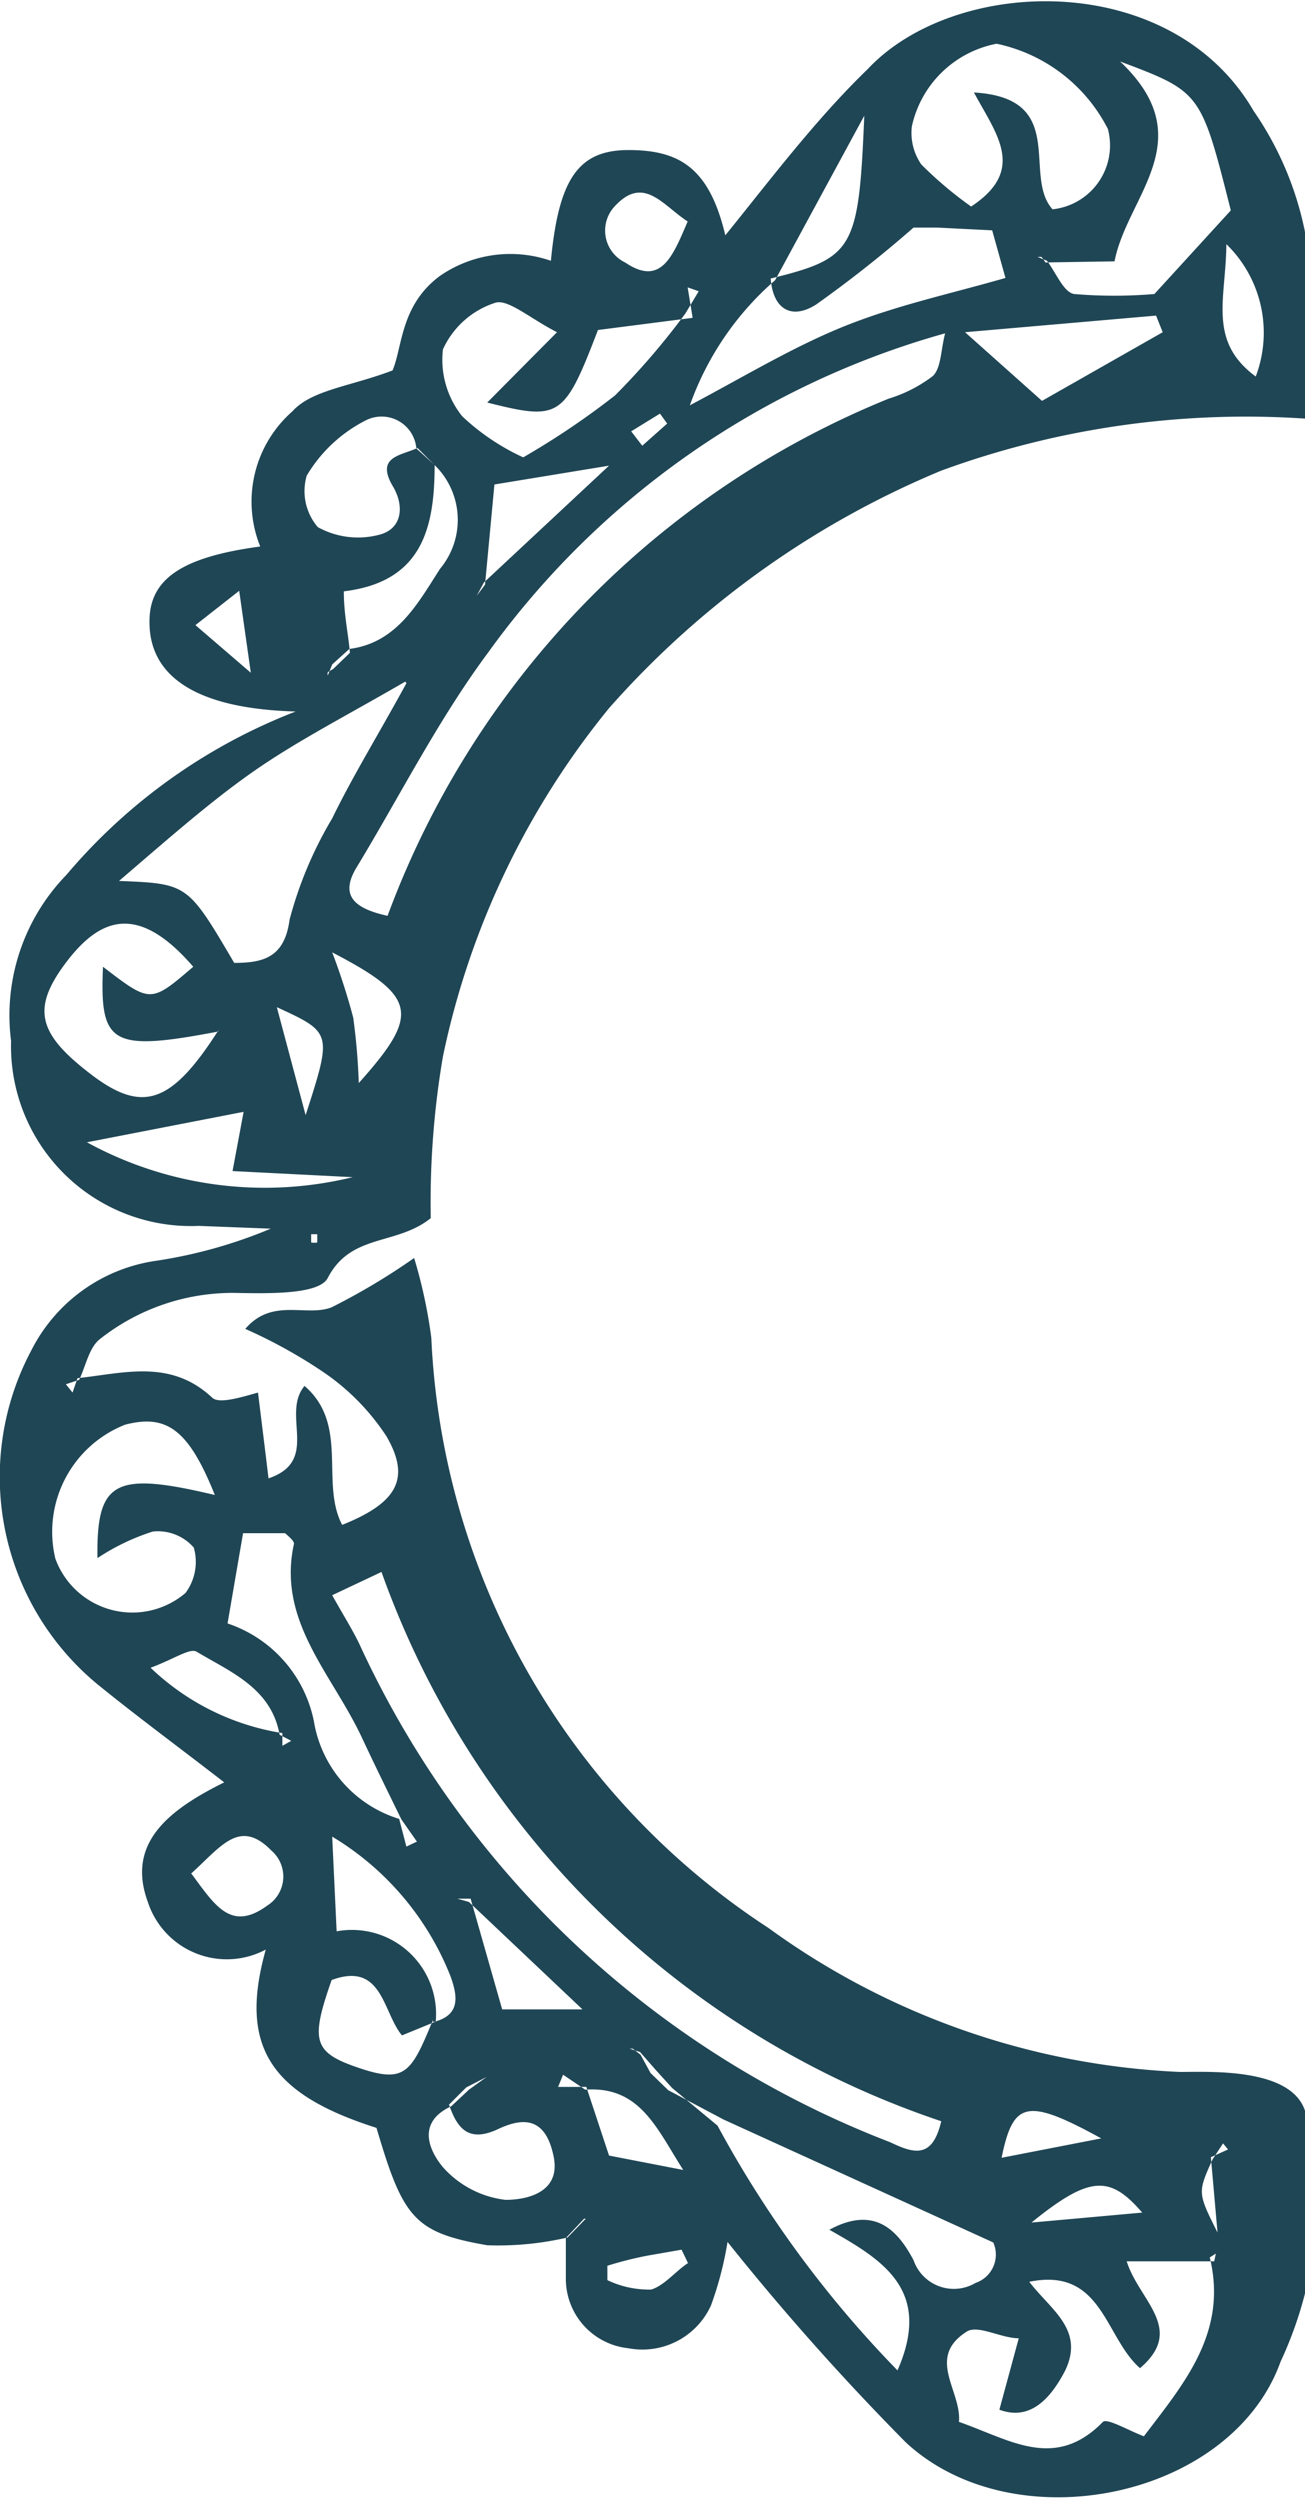 <svg xmlns="http://www.w3.org/2000/svg" viewBox="0 0 23.57 45.15" preserveAspectRatio="xMaxYMin slice"><defs><style>.cls-1{fill:#1f4655;fill-rule:evenodd;}</style></defs><title>moldura-canto-esq_titulo</title><g id="Layer_2" data-name="Layer 2"><g id="Layer_1-2" data-name="Layer 1"><path class="cls-1" d="M23.57,7.56A16,16,0,0,0,17,8.5,16.37,16.37,0,0,0,11,12.79,14.67,14.67,0,0,0,8,19.08,15.71,15.71,0,0,0,7.78,22c-.62.5-1.44.27-1.86,1.08-.16.31-1.11.28-1.71.27a3.87,3.87,0,0,0-2.4.83c-.2.15-.26.49-.38.74L1.19,25l.12.15.09-.26c.84-.09,1.68-.35,2.43.35.12.12.51,0,.83-.09.07.57.13,1.05.19,1.55.94-.32.22-1.15.65-1.67.81.7.28,1.75.68,2.51,1-.4,1.24-.84.8-1.6a4.15,4.15,0,0,0-1.14-1.16A9.16,9.16,0,0,0,4.43,24c.49-.57,1.1-.21,1.56-.39a11.83,11.83,0,0,0,1.49-.89,9,9,0,0,1,.31,1.44,13.45,13.45,0,0,0,6.09,10.66,13.65,13.65,0,0,0,7.43,2.6c.54,0,2-.08,2.26.7v3.3a7,7,0,0,1-.44,1.23c-.89,2.48-4.81,3.28-6.77,1.46a45.69,45.69,0,0,1-3.22-3.62,6.18,6.18,0,0,1-.3,1.15,1.36,1.36,0,0,1-1.49.77,1.26,1.26,0,0,1-1.13-1.24c0-.25,0-.5,0-.75l.33-.35h.1l-.07,0-.33.34a5.54,5.54,0,0,1-1.45.14c-1.32-.23-1.52-.49-2-2.12-1.92-.61-2.49-1.47-2-3.22a1.5,1.5,0,0,1-2.13-.86c-.39-1.06.37-1.66,1.38-2.16-.88-.68-1.6-1.21-2.3-1.78A4.86,4.86,0,0,1,.57,24.38a3,3,0,0,1,2.25-1.61,8.66,8.66,0,0,0,2.07-.58l-1.3-.05A3.25,3.25,0,0,1,.2,18.8a3.64,3.64,0,0,1,1-3,10.26,10.26,0,0,1,4.14-2.95c-1.79-.05-2.65-.63-2.64-1.63,0-.76.58-1.16,2-1.35a2.17,2.17,0,0,1,.58-2.44c.35-.39,1.05-.45,1.81-.74.18-.42.14-1.18.86-1.71a2.24,2.24,0,0,1,2-.27c.14-1.47.49-2,1.4-2s1.46.31,1.75,1.54c.81-1,1.62-2.08,2.57-3C17.25-.44,21.15-.56,22.64,2a5.88,5.88,0,0,1,.93,2.19Zm-12,29.55L11.43,37l-.06,0,.19.06.28.32.3.33.82.68a19.78,19.78,0,0,0,3.25,4.42c.64-1.46-.28-2-1.23-2.54.81-.44,1.23,0,1.52.55a.77.77,0,0,0,1.12.41.54.54,0,0,0,.32-.73l-4.87-2.22-1-.53-.32-.31ZM6,12l.31-.28c.87-.11,1.25-.85,1.64-1.45a1.38,1.38,0,0,0-.11-1.88L7.52,8.1a.63.63,0,0,0-.91-.51,2.62,2.62,0,0,0-1.07,1,1,1,0,0,0,.2.93,1.5,1.5,0,0,0,1.1.14c.42-.1.47-.51.26-.87-.33-.55.15-.56.44-.7l.31.31c0,1.16-.24,2.11-1.64,2.28,0,.42.08.76.11,1.11l-.3.29-.1.06a.14.14,0,0,0,0,.06ZM8.42,37.7l.37-.19-.32.23-.32.3c-.63.29-.4.8-.15,1.1a1.79,1.79,0,0,0,1.13.59c.4,0,1-.14.87-.78s-.47-.75-1-.5-.74,0-.89-.44ZM21.9,39c-.27.6-.27.6.09,1.32l-.12-1.36.31-.14-.09-.11ZM10.57,37.74l-.4-.27-.09.22.51,0L11,38.93l1.34.26C11.86,38.44,11.56,37.67,10.57,37.74ZM5.1,31.3l0,.23.16-.09-.21-.11c-.15-.84-.88-1.13-1.5-1.5-.12-.07-.4.13-.83.29A4.44,4.44,0,0,0,5.1,31.3Zm3.37,3.05-.21-.06H8.5l.57,2h1.45Zm.27-23.83L11,8.41l-2.07.34-.17,1.81-.15.2Zm-.92,26c.51-.12.44-.48.32-.82A5.15,5.15,0,0,0,6,33.17l.08,1.71a1.52,1.52,0,0,1,1.79,1.63l-.61.25c-.35-.42-.35-1.34-1.27-1-.39,1.11-.33,1.31.5,1.59S7.43,37.43,7.82,36.48Zm-.6-3.63.12.46.19-.09-.28-.4c-.24-.49-.49-1-.71-1.47C6,30.23,5,29.28,5.31,27.88c0-.06-.11-.14-.16-.19H4.39l-.28,1.63a2.35,2.35,0,0,1,1.56,1.77A2.22,2.22,0,0,0,7.21,32.85ZM14,5.06a5.37,5.37,0,0,0-1.54,2.26c1-.53,1.89-1.07,2.82-1.44s1.87-.57,2.88-.86l-.24-.86-1-.05H16.5a21.92,21.92,0,0,1-1.76,1.39c-.44.28-.78.09-.82-.47,1.5-.37,1.59-.52,1.69-2.94Zm4.88-.32a.48.48,0,0,0-.07-.1s0,0-.07,0l.17.07c.16.21.3.57.49.6a8.61,8.61,0,0,0,1.45,0l1.38-1.51c-.54-2.14-.54-2.14-2-2.69,1.49,1.41.13,2.42-.1,3.61Zm-6.37,1-1.71.22c-.61,1.59-.69,1.64-2,1.31L10.06,6c-.49-.25-.89-.61-1.12-.53A1.56,1.56,0,0,0,8,6.31a1.63,1.63,0,0,0,.35,1.21,4.09,4.09,0,0,0,1.1.74,14.22,14.22,0,0,0,1.66-1.12,13.25,13.25,0,0,0,1.27-1.48l.24-.4-.2-.07Zm9.42,35.1H20.35c.22.71,1.07,1.22.24,1.93-.64-.56-.68-1.83-2-1.56.39.51,1,.86.65,1.6-.28.54-.65.91-1.19.71l.35-1.29c-.32,0-.74-.25-.94-.12-.74.47-.09,1.07-.14,1.63.92.32,1.73.89,2.6,0,.08-.07.45.15.74.26.72-.95,1.52-1.87,1.19-3.23l.11-.07ZM7,16.54A16.11,16.11,0,0,1,16.05,7.2a2.53,2.53,0,0,0,.8-.41c.15-.15.14-.46.22-.77a15.21,15.21,0,0,0-8.25,5.76c-.9,1.21-1.59,2.58-2.37,3.87C6.14,16.15,6.36,16.4,7,16.54ZM17,38.31A16.2,16.2,0,0,1,6.89,28.39L6,28.81c.2.36.36.61.49.88a17.44,17.44,0,0,0,9.59,9C16.5,38.89,16.84,39,17,38.31Zm-9.68-26c-1.07.62-1.93,1.06-2.71,1.6s-1.55,1.22-2.46,2c1.24.05,1.24.05,2.08,1.48.53,0,.91-.1,1-.78A7.1,7.1,0,0,1,6,14.78C6.38,14,6.81,13.31,7.34,12.34ZM17.59,1.67c1.72.1.87,1.5,1.42,2.11a1.16,1.16,0,0,0,1-1.45A2.93,2.93,0,0,0,18,.79a1.94,1.94,0,0,0-1.53,1.49,1,1,0,0,0,.17.69,6.89,6.89,0,0,0,.9.76C18.54,3.07,18,2.43,17.59,1.67ZM3.88,27C3.4,25.8,3,25.54,2.26,25.73A2.08,2.08,0,0,0,1,28.15a1.48,1.48,0,0,0,2.35.62.94.94,0,0,0,.15-.82.86.86,0,0,0-.74-.29,4,4,0,0,0-1,.48C1.74,26.74,2.07,26.57,3.88,27Zm.06-8.37C2,19,1.8,18.86,1.86,17.46c.86.66.86.66,1.63,0-1-1.16-1.69-.89-2.31-.06s-.48,1.28.46,2S3.1,19.93,3.95,18.6ZM21,6l-.12-.3L17.43,6l1.39,1.24ZM1.57,20.63a6.69,6.69,0,0,0,4.8.63L4.2,21.15l.2-1.07Zm1.88,13.2c.42.56.71,1.07,1.37.59a.62.62,0,0,0,.08-1C4.33,32.84,4,33.34,3.46,33.83ZM6,17.2a11.69,11.69,0,0,1,.38,1.18,11.54,11.54,0,0,1,.1,1.18C7.59,18.32,7.54,18,6,17.2ZM12.42,4c-.46-.3-.8-.85-1.33-.26a.64.64,0,0,0,.2,1C11.94,5.18,12.15,4.63,12.42,4Zm9.73.38c0,1-.35,1.77.53,2.42A2.23,2.23,0,0,0,22.15,4.41ZM18.63,40.14l2-.18C20.05,39.29,19.69,39.28,18.63,40.14Zm-13.11-20C6,18.65,6,18.65,5,18.19ZM19.89,38.62c-1.35-.74-1.59-.67-1.8.35Zm-7.46,2.26-.12-.25-.63.11a6.78,6.78,0,0,0-.71.18s0,.25,0,.26a1.74,1.74,0,0,0,.79.17C12,41.28,12.22,41,12.43,40.87ZM3.53,11.29l1,.86-.21-1.48Zm7.87-3.5.2.26.45-.4-.13-.18ZM5.73,22.29l-.11,0v.15a.33.33,0,0,0,.11,0S5.73,22.32,5.73,22.29Z"/></g></g></svg>